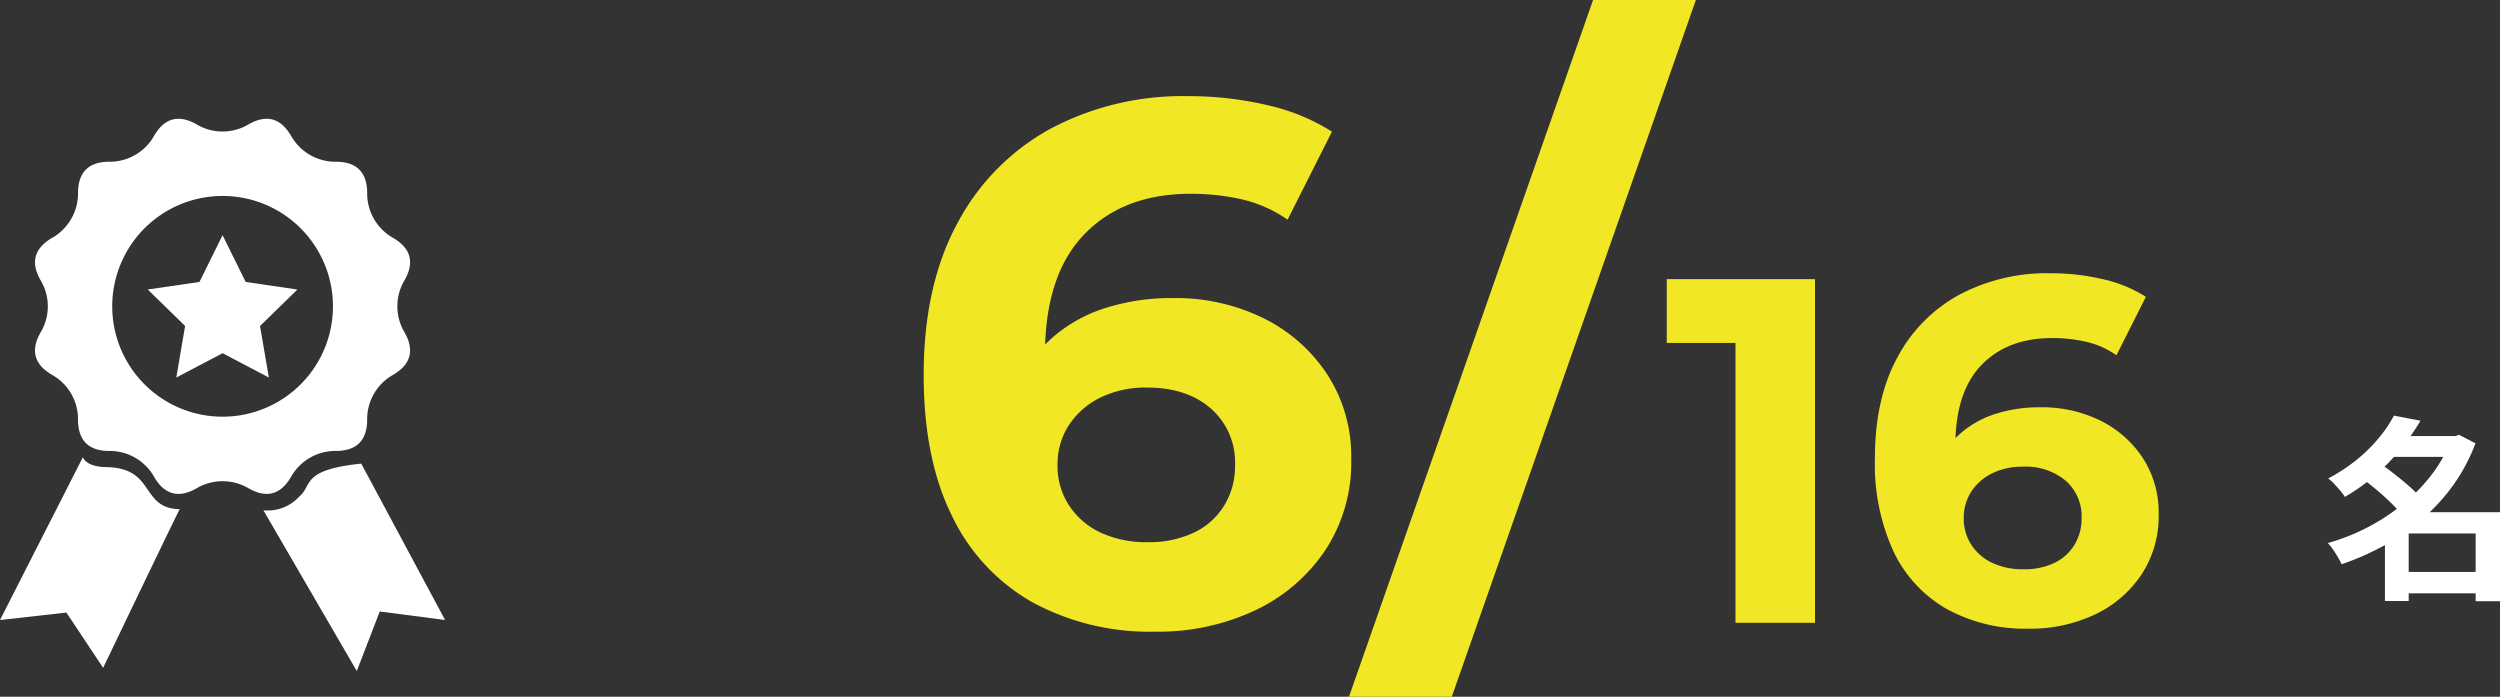 <svg id="graph_shape04" xmlns="http://www.w3.org/2000/svg" width="381.94" height="106.446" viewBox="0 0 381.94 106.446">
  <rect x="0" y="0" width="381.94" height="106.446" fill="#333333" stroke="none"/>
  <path id="Path_464" data-name="Path 464" d="M-57.515,1.356a37.5,37.5,0,0,1-18.815-4.52A30.05,30.05,0,0,1-88.59-16.385q-4.294-8.7-4.294-21.47,0-13.673,5.142-23.165A35.133,35.133,0,0,1-73.5-75.484a43,43,0,0,1,20.962-4.972A52.635,52.635,0,0,1-40.452-79.1a31.3,31.3,0,0,1,9.944,4.068l-6.78,13.447a20.1,20.1,0,0,0-7.006-3.108,35.084,35.084,0,0,0-7.8-.848q-10.283,0-16.272,6.215t-5.989,18.419q0,2.034.056,4.52a24.941,24.941,0,0,0,.622,4.972l-5.085-4.746a23.42,23.42,0,0,1,5.537-7.4,22.59,22.59,0,0,1,8.079-4.52A33.28,33.28,0,0,1-54.8-49.607a30.4,30.4,0,0,1,13.786,3.051,24.819,24.819,0,0,1,9.774,8.588,22.963,22.963,0,0,1,3.673,13,24.314,24.314,0,0,1-4.012,13.956A26.5,26.5,0,0,1-42.316-1.865,34.748,34.748,0,0,1-57.515,1.356Zm-1.017-13.673A15.843,15.843,0,0,0-51.7-13.73a10.862,10.862,0,0,0,4.69-4.124,11.48,11.48,0,0,0,1.695-6.215,10.919,10.919,0,0,0-3.672-8.645q-3.673-3.22-9.775-3.22a15.728,15.728,0,0,0-7.119,1.526,12.1,12.1,0,0,0-4.8,4.181,10.928,10.928,0,0,0-1.752,6.158,10.993,10.993,0,0,0,1.695,6.046,11.681,11.681,0,0,0,4.746,4.181A16.553,16.553,0,0,0-58.532-12.317ZM-27.909,11.3,9.381-95.146H25.088L-12.2,11.3ZM31.141,0V-48l5.25,5.25H20.641V-52.5h22.65V0ZM75.916.9a24.889,24.889,0,0,1-12.488-3,19.945,19.945,0,0,1-8.137-8.775,32.021,32.021,0,0,1-2.85-14.25q0-9.075,3.413-15.375a23.318,23.318,0,0,1,9.45-9.6,28.541,28.541,0,0,1,13.913-3.3,34.935,34.935,0,0,1,8.025.9,20.775,20.775,0,0,1,6.6,2.7l-4.5,8.925a13.342,13.342,0,0,0-4.65-2.063,23.286,23.286,0,0,0-5.175-.562q-6.825,0-10.8,4.125T64.741-27.15q0,1.35.037,3a16.554,16.554,0,0,0,.413,3.3L61.816-24a15.544,15.544,0,0,1,3.675-4.912,14.993,14.993,0,0,1,5.363-3,22.089,22.089,0,0,1,6.862-1.012,20.18,20.18,0,0,1,9.15,2.025,16.473,16.473,0,0,1,6.487,5.7,15.241,15.241,0,0,1,2.438,8.625,16.138,16.138,0,0,1-2.662,9.263A17.59,17.59,0,0,1,86-1.237,23.063,23.063,0,0,1,75.916.9Zm-.675-9.075a10.515,10.515,0,0,0,4.537-.937,7.209,7.209,0,0,0,3.113-2.738,7.619,7.619,0,0,0,1.125-4.125,7.247,7.247,0,0,0-2.437-5.738,9.486,9.486,0,0,0-6.488-2.138,10.439,10.439,0,0,0-4.725,1.013,8.028,8.028,0,0,0-3.188,2.775,7.253,7.253,0,0,0-1.162,4.088,7.3,7.3,0,0,0,1.125,4.013,7.753,7.753,0,0,0,3.15,2.775A10.986,10.986,0,0,0,75.241-8.175Z" transform="translate(234 95.146)" fill="#f2e724"/>
  <path id="Path_463" data-name="Path 463" d="M-3.54-1.77H9.87V1.5H-3.54ZM-5.07-22.53H5.58v3.18H-5.07Zm.81-3.12,4.05.78a34.8,34.8,0,0,1-2.955,4.245,33.15,33.15,0,0,1-3.78,3.93A30.757,30.757,0,0,1-11.76-13.23a7.3,7.3,0,0,0-.72-.975q-.45-.525-.93-1.035a6.3,6.3,0,0,0-.9-.81,26.477,26.477,0,0,0,4.425-2.91A23.862,23.862,0,0,0-6.54-22.275,20.466,20.466,0,0,0-4.26-25.65Zm8.7,3.12H5.1l.6-.18,2.49,1.29a27.4,27.4,0,0,1-3.405,6.405,29.86,29.86,0,0,1-4.77,5.2A33.739,33.739,0,0,1-5.79-5.79a40.6,40.6,0,0,1-6.48,2.85,8.414,8.414,0,0,0-.57-1.11q-.36-.6-.75-1.17a6.732,6.732,0,0,0-.78-.96A31.525,31.525,0,0,0-8.325-8.565a31.551,31.551,0,0,0,5.43-3.555A26.768,26.768,0,0,0,1.5-16.635,20.447,20.447,0,0,0,4.44-21.93ZM-9-15.96l2.7-2.31q1.05.72,2.2,1.62t2.19,1.815A15.034,15.034,0,0,1-.21-13.11l-2.91,2.58a14.855,14.855,0,0,0-1.56-1.755q-.99-.975-2.13-1.935T-9-15.96ZM8.22-10.89h3.72V2.7H8.22Zm-10.23,0H10.02v3.24H-2.01V2.67H-5.64V-8.25l2.76-2.64Z" transform="translate(370 89.146)" fill="#fff"/>
  <g id="ranking_fill2" transform="translate(-2.268 18.146)">
    <path id="Path_209" data-name="Path 209" d="M42.825,54.777a7.775,7.775,0,0,1,6.985-4.03c3.081-.036,4.637-1.606,4.687-4.694a7.76,7.76,0,0,1,4.023-6.971c2.648-1.58,3.222-3.706,1.714-6.4a7.777,7.777,0,0,1,0-8.061c1.508-2.684.938-4.806-1.714-6.387A7.782,7.782,0,0,1,54.5,11.244c-.051-3.074-1.606-4.644-4.687-4.68a7.788,7.788,0,0,1-6.985-4.03Q40.454-1.439,36.435.82a7.777,7.777,0,0,1-8.061,0Q24.342-1.437,21.98,2.533A7.769,7.769,0,0,1,15,6.564c-3.074.036-4.637,1.606-4.68,4.68a7.814,7.814,0,0,1-4.03,6.993c-2.648,1.58-3.229,3.7-1.714,6.387a7.746,7.746,0,0,1,0,8.061q-2.273,4.038,1.714,6.4a7.773,7.773,0,0,1,4.03,6.971c.043,3.085,1.606,4.658,4.68,4.694a7.775,7.775,0,0,1,6.985,4.03q2.371,3.973,6.39,1.707a7.842,7.842,0,0,1,8.061,0Q40.462,58.751,42.825,54.777ZM32.412,45.514A16.861,16.861,0,1,1,49.269,28.65,16.862,16.862,0,0,1,32.412,45.514Z" transform="translate(3.867 0)" fill="#fff"/>
    <path id="Path_210" data-name="Path 210" d="M18.6,15.839c-3.24,0-3.673-1.508-3.673-1.508L2.268,39.2l10.146-1.14,5.611,8.443S29.716,22.114,29.716,22.276C23.657,22.125,26.068,16,18.6,15.839Z" transform="translate(0 37.379)" fill="#fff"/>
    <path id="Path_211" data-name="Path 211" d="M28.369,14.6c-9.244.967-7.364,3.262-9.479,5.044a6.507,6.507,0,0,1-5.47,2.086L27.69,46.285,31.2,37.192l9.98,1.3Z" transform="translate(29.087 38.083)" fill="#fff"/>
    <path id="Path_212" data-name="Path 212" d="M23.484,12.073,19.955,4.929l-3.532,7.144-7.9,1.155L14.232,18.8l-1.346,7.873,7.068-3.713,7.068,3.713L25.677,18.8l5.708-5.567Z" transform="translate(16.317 12.856)" fill="#fff"/>
  </g>
</svg>
